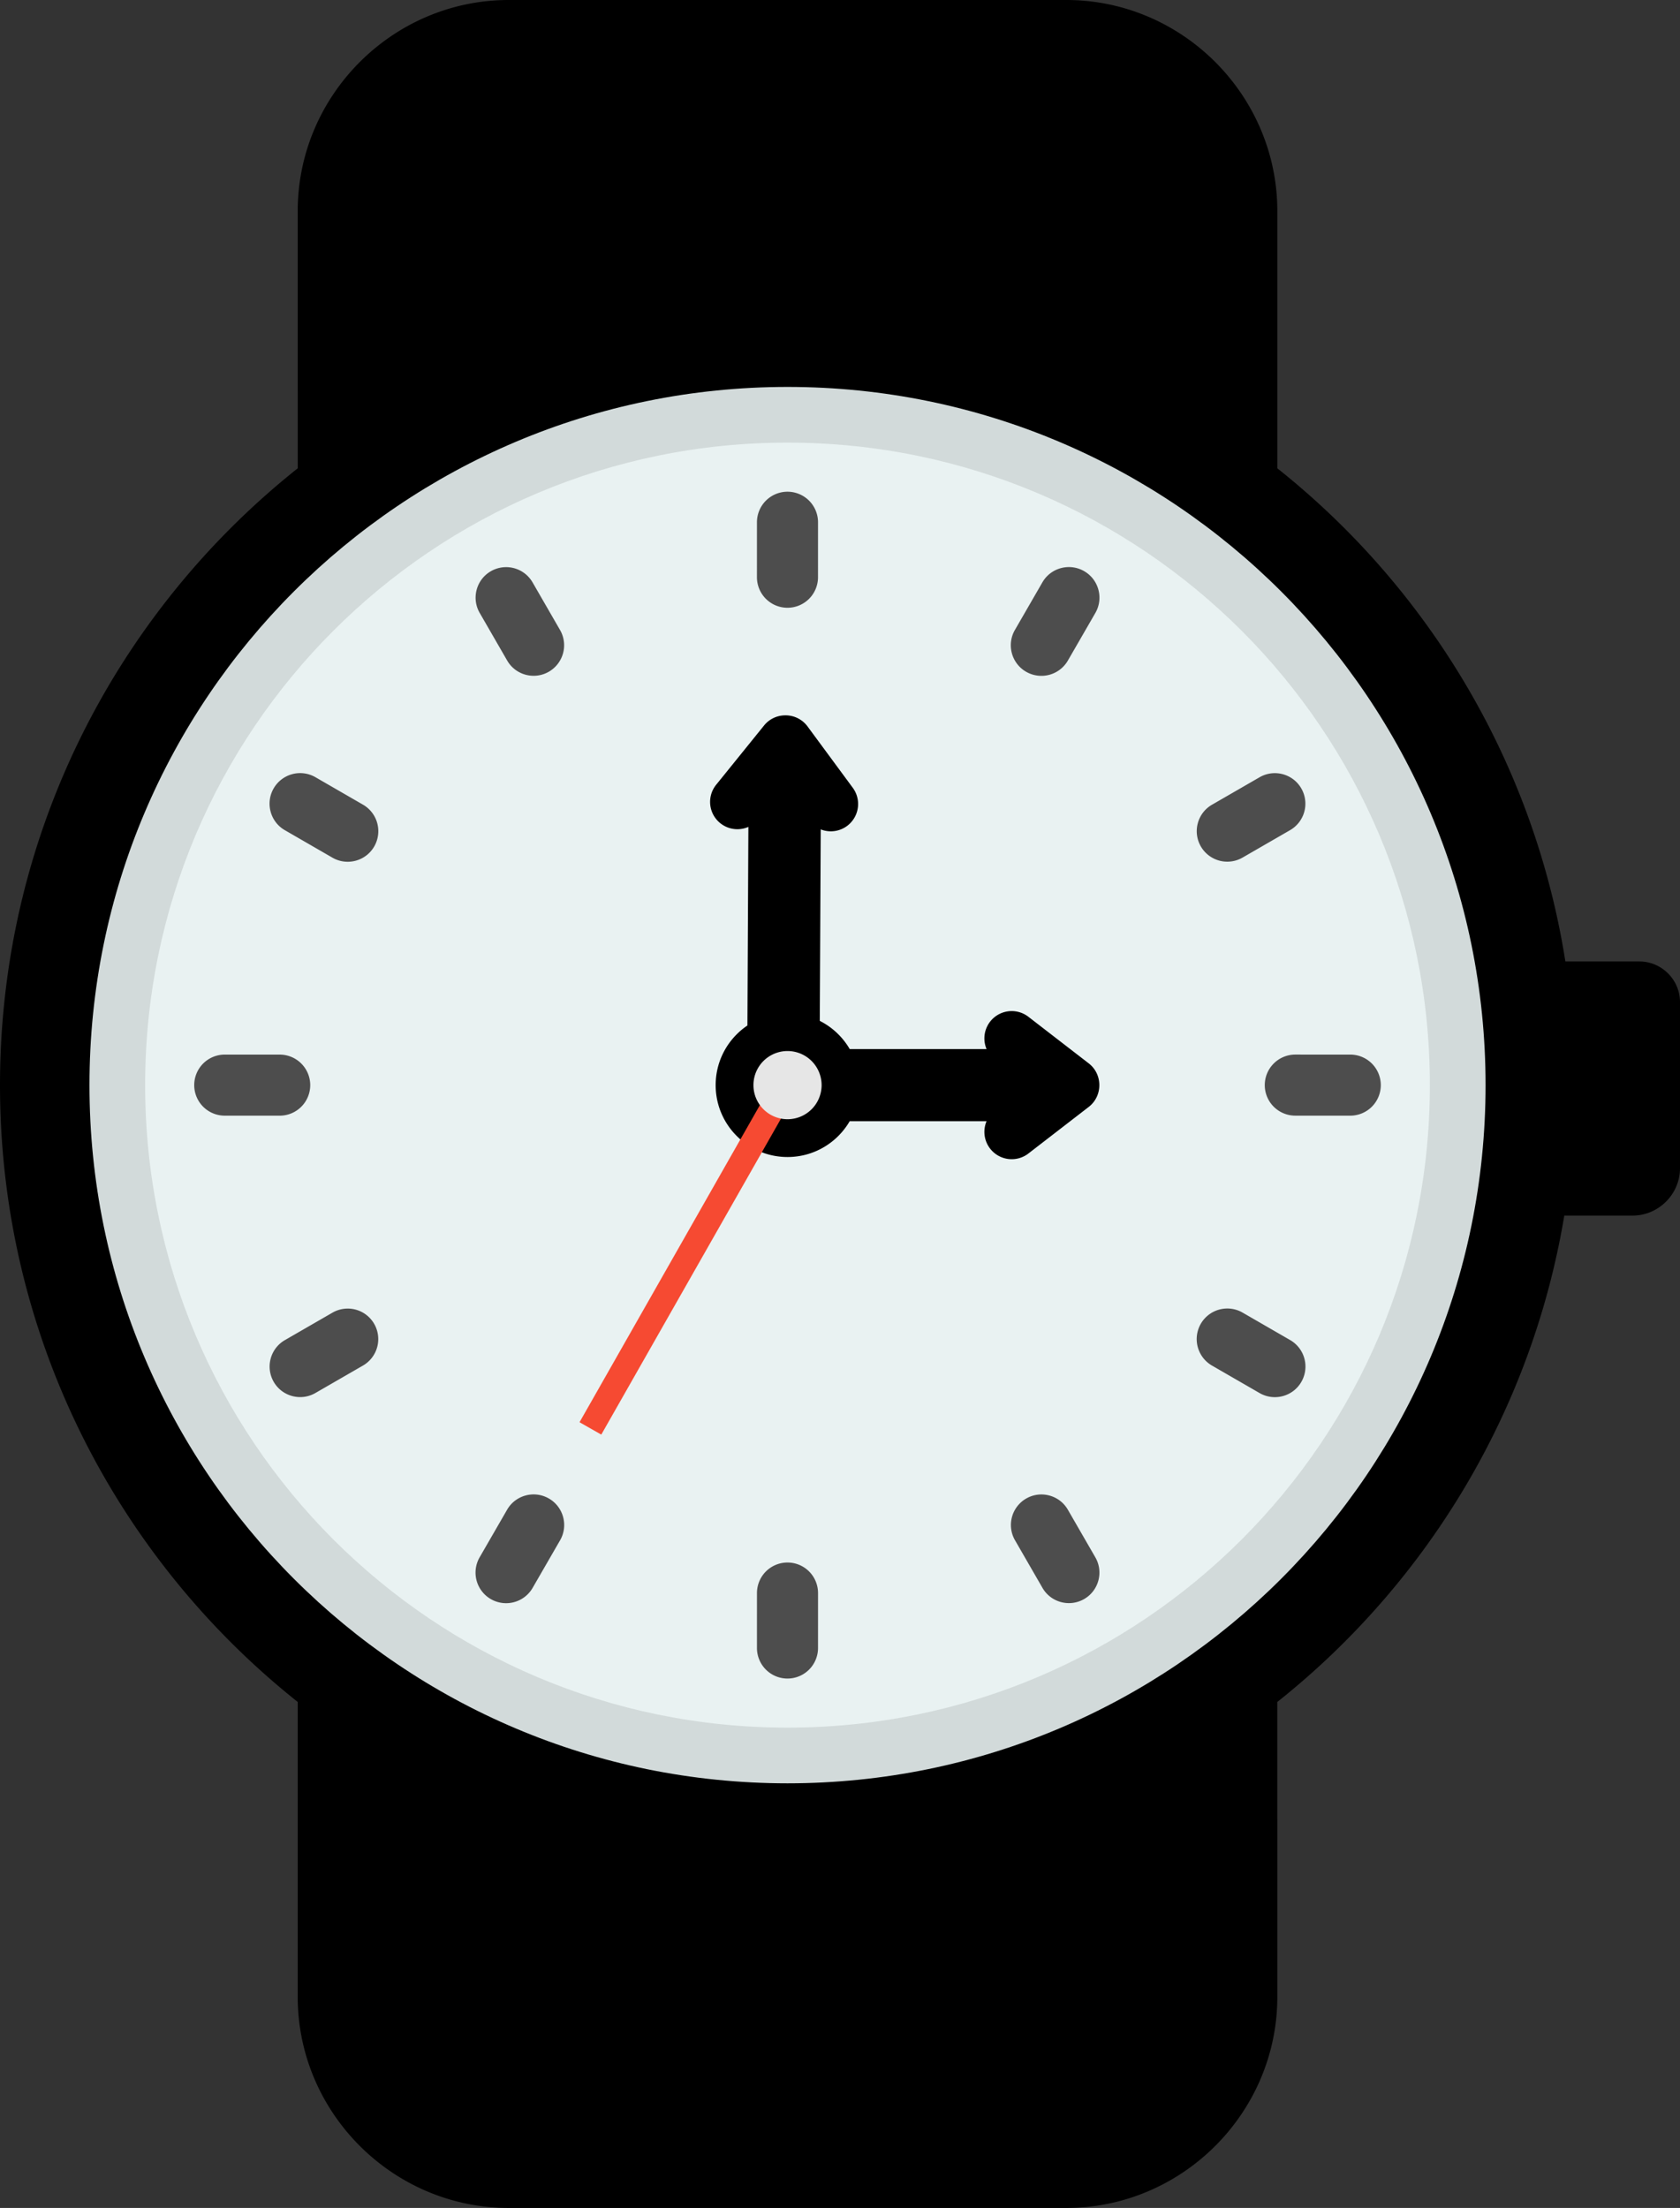 <svg xmlns="http://www.w3.org/2000/svg" shape-rendering="geometricPrecision" text-rendering="geometricPrecision" image-rendering="optimizeQuality" fill-rule="evenodd" clip-rule="evenodd" viewBox="0 0 388.468 510.435"><rect x="0" y="0" width="388.468" height="510.435" fill="#333333" stroke="none"/><path fill-rule="nonzero" d="M117.655 0h128.889c26.828 0 48.815 21.987 48.815 48.815v59.452a183.108 183.108 0 0115.504 13.831c26.577 26.577 44.972 61.336 51.1 100.172h17.104c5.172 0 9.401 4.249 9.401 9.4v38.387c0 6.011-4.954 10.965-10.966 10.965h-15.79c-6.367 38.205-24.63 72.385-50.849 98.604-4.9 4.9-10.081 9.519-15.513 13.838l.009 68.156c0 26.828-21.987 48.815-48.815 48.815H117.655c-26.828 0-48.815-21.987-48.815-48.815v-68.163a183.263 183.263 0 01-15.504-13.831C20.384 346.673 0 301.146 0 250.862c0-50.284 20.384-95.811 53.336-128.764a182.982 182.982 0 0115.519-13.843l-.015-59.44C68.84 21.987 90.827 0 117.655 0zm178.313 136.994c-29.139-29.14-69.398-47.161-113.868-47.161s-84.73 18.021-113.869 47.161C39.092 166.132 21.07 206.392 21.07 250.862s18.022 84.73 47.161 113.868c29.139 29.14 69.399 47.161 113.869 47.161s84.729-18.021 113.868-47.161c29.139-29.138 47.161-69.398 47.161-113.868s-18.022-84.73-47.161-113.868z"/><path fill="#D2DADA" d="M182.1 89.451c89.146 0 161.411 72.265 161.411 161.411 0 89.143-72.265 161.408-161.411 161.408-89.143 0-161.412-72.265-161.412-161.408 0-89.146 72.269-161.411 161.412-161.411z"/><path fill="#E9F2F2" d="M182.097 102.327c82.033 0 148.534 66.502 148.534 148.535S264.13 399.397 182.097 399.397c-82.033 0-148.535-66.502-148.535-148.535s66.502-148.535 148.535-148.535z"/><path fill="#4D4D4D" fill-rule="nonzero" d="M65.858 191.92c-3.379-1.955-4.531-6.286-2.576-9.664a7.076 7.076 0 019.664-2.576l11.004 6.353a7.076 7.076 0 012.576 9.664c-1.955 3.379-6.286 4.531-9.664 2.576l-11.004-6.353zm45.056-50.236c-1.94-3.378-.775-7.697 2.603-9.636a7.062 7.062 0 019.637 2.603l6.35 11.004a7.062 7.062 0 01-2.603 9.637c-3.378 1.939-7.697.775-9.636-2.604l-6.351-11.004zm130.122-7.06c1.954-3.379 6.285-4.531 9.664-2.576 3.378 1.955 4.53 6.285 2.575 9.664l-6.353 11.004a7.076 7.076 0 01-9.664 2.576c-3.379-1.955-4.531-6.286-2.576-9.664l6.354-11.004zm-66.005-13.888a7.063 7.063 0 017.061-7.061 7.063 7.063 0 017.06 7.061l-.003 12.707a7.063 7.063 0 01-7.06 7.061 7.063 7.063 0 01-7.061-7.061l.003-12.707zm116.24 58.941c3.378-1.94 7.697-.775 9.636 2.603a7.062 7.062 0 01-2.603 9.637l-11.004 6.35a7.062 7.062 0 01-9.637-2.603c-1.939-3.378-.774-7.697 2.604-9.637l11.004-6.35zm20.951 64.123a7.063 7.063 0 017.061 7.061 7.063 7.063 0 01-7.061 7.06l-12.707-.003a7.064 7.064 0 01-7.061-7.06 7.064 7.064 0 017.061-7.061l12.707.003zm-13.887 66.004a7.076 7.076 0 012.576 9.664c-1.955 3.379-6.286 4.531-9.665 2.576l-11.004-6.353a7.076 7.076 0 01-2.576-9.664 7.076 7.076 0 019.664-2.576l11.005 6.353zm-45.054 50.233c1.94 3.378.775 7.697-2.603 9.636-3.378 1.94-7.697.775-9.636-2.603l-6.351-11.004a7.062 7.062 0 012.604-9.637c3.378-1.939 7.697-.775 9.636 2.604l6.35 11.004zm-64.129 20.951a7.063 7.063 0 01-7.06 7.061 7.063 7.063 0 01-7.061-7.061l.003-12.704a7.062 7.062 0 017.061-7.06 7.062 7.062 0 017.06 7.06l-.003 12.704zm-66.001-13.887a7.076 7.076 0 01-9.664 2.576 7.076 7.076 0 01-2.576-9.665l6.354-11.004c1.954-3.378 6.285-4.531 9.664-2.576 3.378 1.955 4.53 6.286 2.575 9.664l-6.353 11.005zm-50.233-45.057c-3.378 1.94-7.697.775-9.636-2.603a7.062 7.062 0 012.603-9.637l11.005-6.35a7.06 7.06 0 019.636 2.604 7.061 7.061 0 01-2.604 9.636l-11.004 6.35zM51.97 257.921a7.064 7.064 0 01-7.061-7.06 7.064 7.064 0 017.061-7.061l12.704.003a7.063 7.063 0 017.061 7.061 7.063 7.063 0 01-7.061 7.06l-12.704-.003z"/><path fill-rule="nonzero" d="M228.122 259.208l-31.65-.003c-2.879 4.949-8.236 8.275-14.372 8.275-9.177 0-16.618-7.441-16.618-16.618 0-5.742 2.914-10.801 7.343-13.787l.224-45.912a6.31 6.31 0 01-7.445-9.747l11.079-13.707a6.296 6.296 0 014.697-2.329h.021l.131-.003a6.299 6.299 0 015.208 2.577l10.46 14.184a6.319 6.319 0 01-1.358 8.825 6.316 6.316 0 01-6.065.773l-.218 44.273a16.693 16.693 0 016.919 6.516l31.647.003a6.314 6.314 0 019.673-7.466l13.948 10.768c3.273 2.53 3.273 7.537 0 10.07l-13.948 10.768a6.314 6.314 0 01-8.857-1.138 6.31 6.31 0 01-.819-6.322z"/><path fill="#F64A32" d="M179.961 248.004l5.032 2.858-45.957 80.79-5.032-2.857z"/><path fill="#E6E6E6" d="M182.1 242.979a7.88 7.88 0 017.88 7.883 7.878 7.878 0 01-7.88 7.88 7.88 7.88 0 110-15.763z"/></svg>